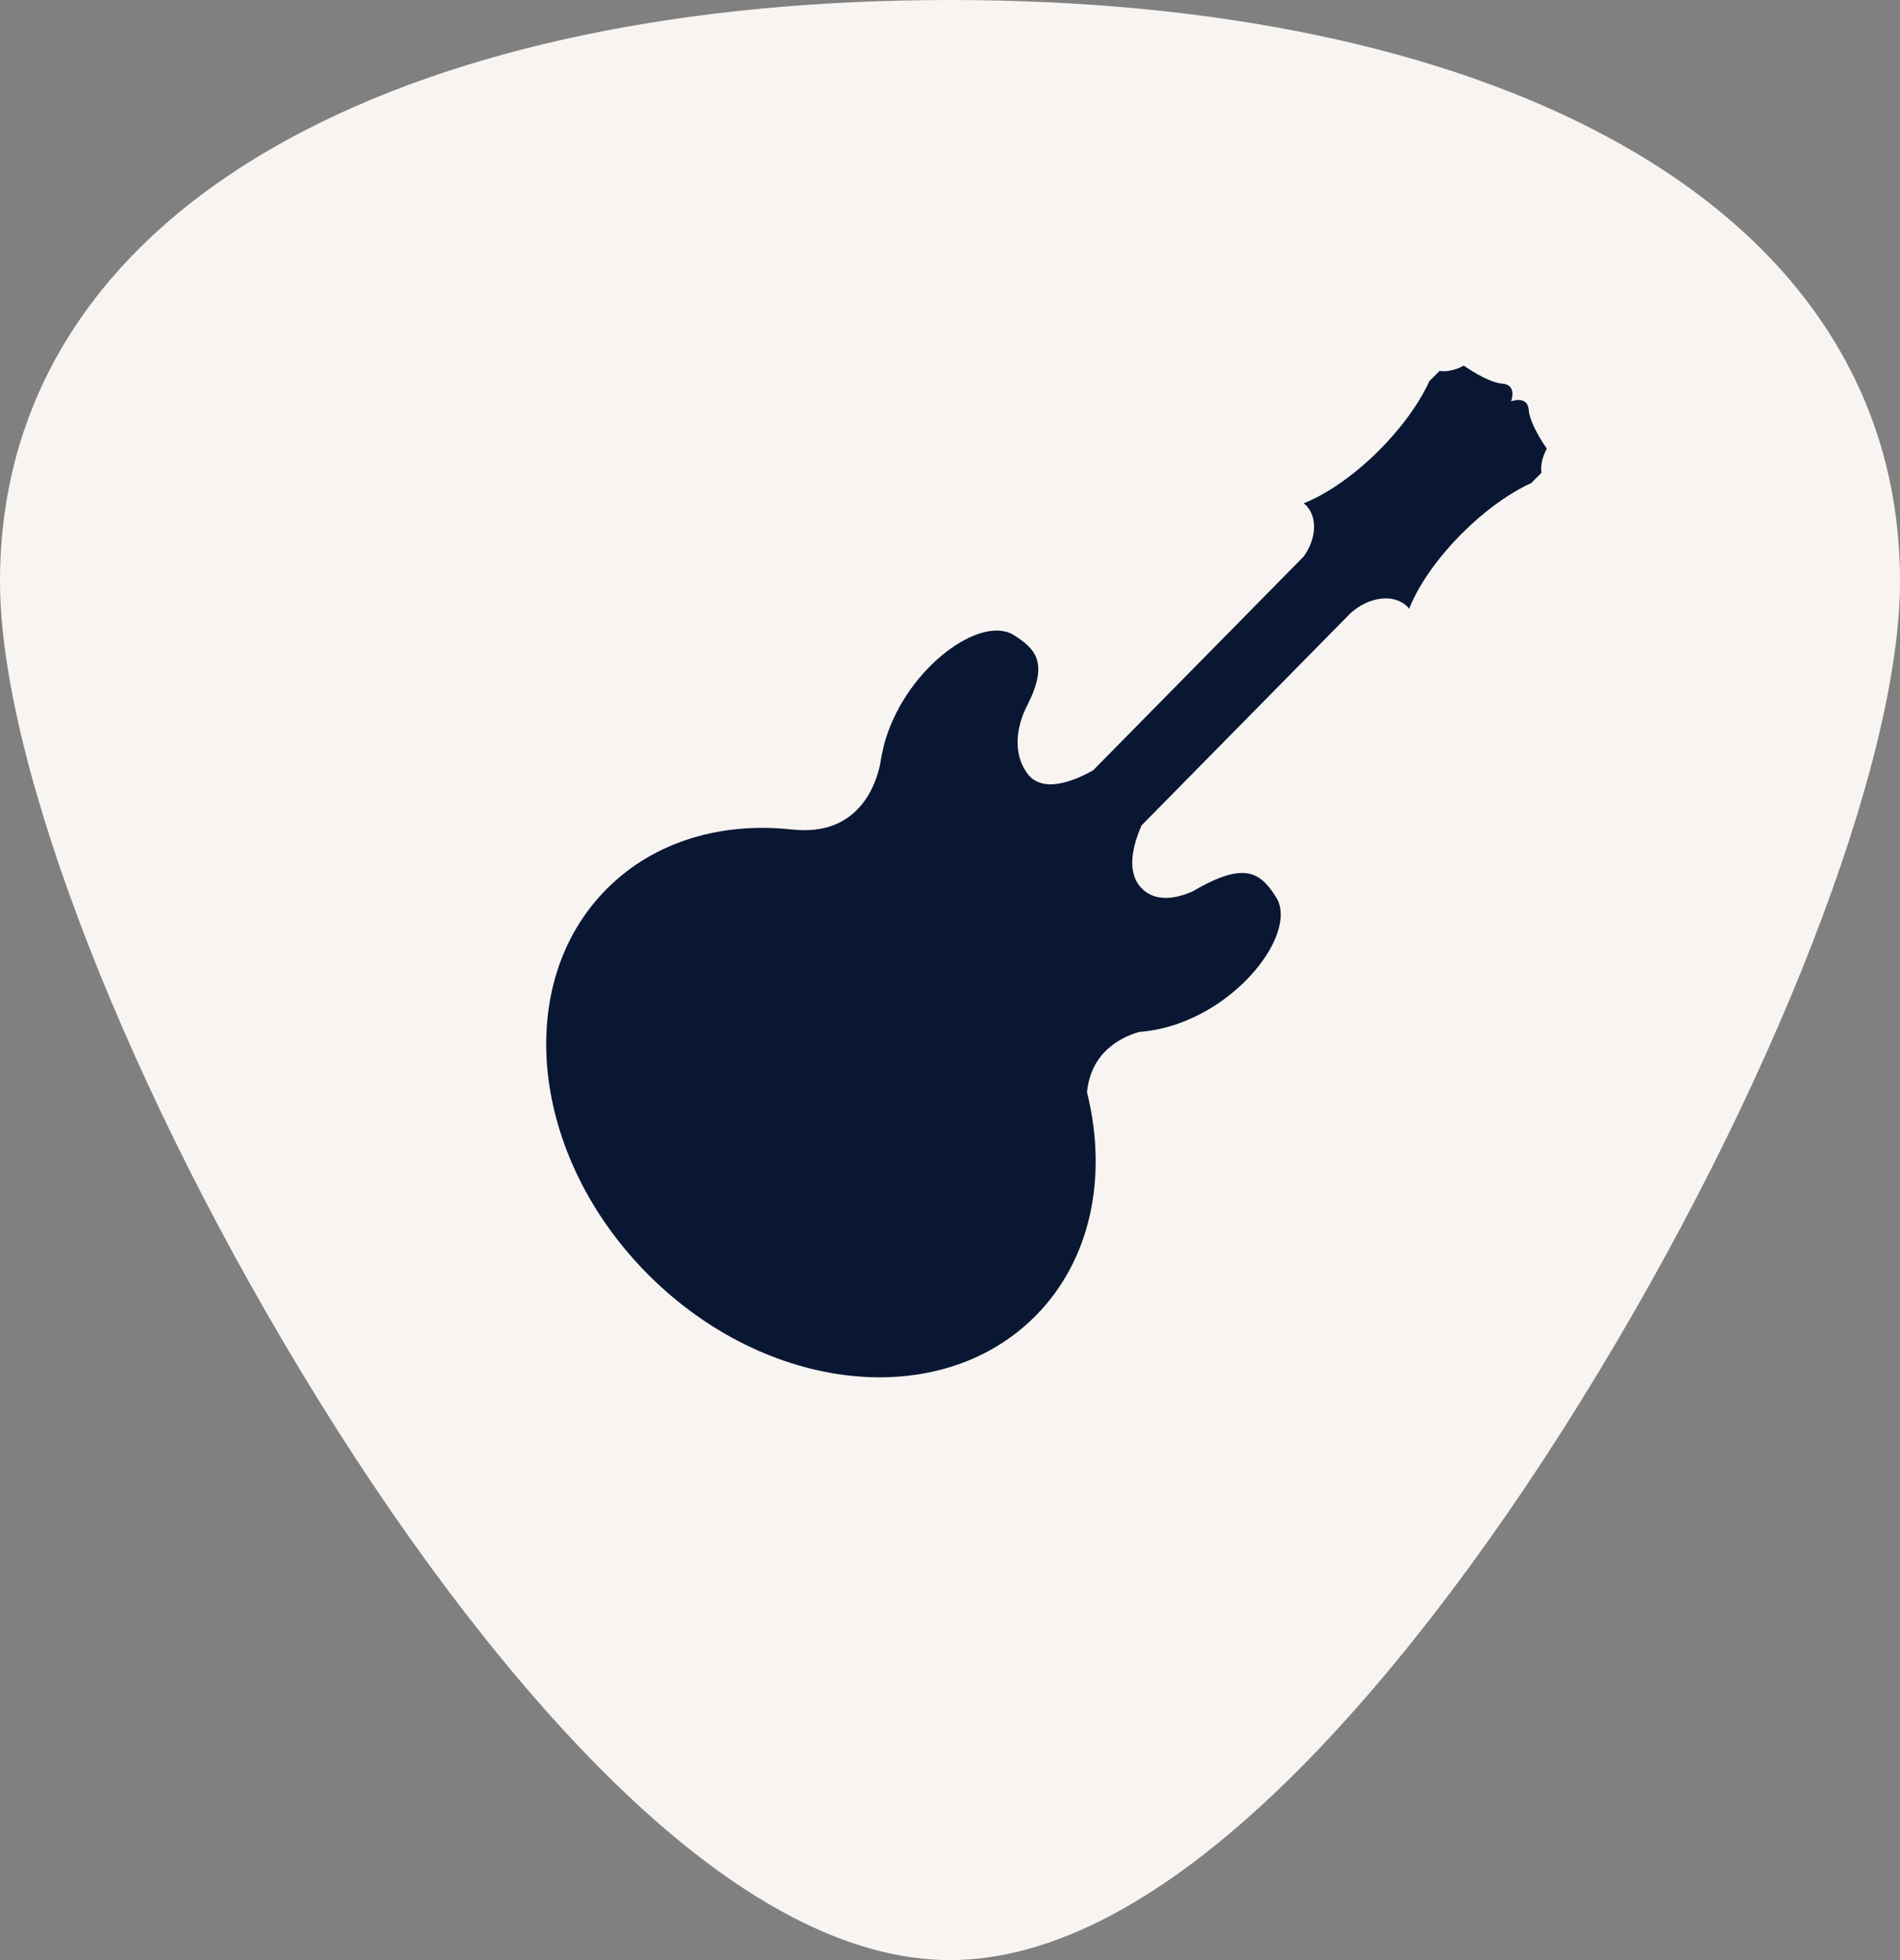 <svg width="63" height="65" viewBox="0 0 63 65" fill="none" xmlns="http://www.w3.org/2000/svg">
<rect x="0" y="0" width="63" height="65" fill="#808080" stroke="none"/>
<path d="M53.385 4.585C47.86 1.585 40.292 0 31.5 0C22.708 0 15.14 1.585 9.615 4.585C3.325 8 0 13.079 0 19.273C0 25.325 4.256 36.256 10.591 46.473C13.793 51.635 17.192 56.022 20.422 59.158C24.409 63.03 28.136 64.994 31.5 64.994C34.864 64.994 38.591 63.03 42.578 59.158C45.808 56.022 49.208 51.635 52.408 46.473C58.744 36.256 63 25.325 63 19.273C63 13.079 59.675 8 53.385 4.585Z" fill="#F7F4F2"/>
<path d="M34.315 43.654C36.191 41.777 36.734 38.99 36.042 36.214C36.175 34.914 37.111 34.413 37.76 34.221C38.132 34.188 38.511 34.12 38.888 34.001C41.28 33.256 43 30.839 42.316 29.757C41.86 29.034 41.402 28.613 40.045 29.284H40.045L40.044 29.285C39.889 29.361 39.723 29.452 39.544 29.558C39.052 29.775 38.307 29.961 37.821 29.418C37.327 28.867 37.59 27.963 37.85 27.371L44.566 20.55L44.569 20.553C44.581 20.539 44.592 20.526 44.604 20.512L44.781 20.332C45.399 19.777 46.225 19.674 46.671 20.12C46.691 20.14 46.703 20.165 46.721 20.187C46.748 20.12 46.777 20.052 46.809 19.983C47.133 19.27 47.709 18.455 48.475 17.688C49.175 16.988 49.915 16.446 50.581 16.109C50.645 16.076 50.708 16.049 50.77 16.02L51.111 15.679C51.083 15.463 51.118 15.195 51.289 14.875C51.289 14.875 50.73 14.098 50.69 13.594C50.668 13.328 50.507 13.264 50.358 13.263C50.226 13.261 50.103 13.308 50.103 13.308C50.103 13.308 50.15 13.186 50.149 13.053C50.147 12.905 50.083 12.743 49.817 12.722C49.313 12.681 48.537 12.123 48.537 12.123C48.217 12.294 47.949 12.329 47.732 12.301L47.391 12.641C47.363 12.704 47.336 12.766 47.303 12.831C46.967 13.496 46.424 14.236 45.724 14.936C44.957 15.703 44.142 16.279 43.429 16.603C43.36 16.635 43.292 16.664 43.225 16.69C43.247 16.708 43.272 16.721 43.292 16.741C43.695 17.145 43.652 17.859 43.23 18.45L36.246 25.543C35.65 25.879 34.555 26.35 34.048 25.626C33.478 24.809 33.843 23.841 34.013 23.484C34.037 23.437 34.062 23.391 34.084 23.346C34.085 23.345 34.087 23.341 34.087 23.341L34.086 23.341C34.764 21.976 34.342 21.518 33.618 21.06C32.535 20.376 30.119 22.097 29.373 24.488C29.312 24.683 29.268 24.877 29.23 25.072L29.228 25.071C29.228 25.071 29.226 25.088 29.223 25.116C29.207 25.202 29.189 25.288 29.177 25.373C29.024 26.074 28.433 27.733 26.285 27.507V27.508C23.952 27.247 21.714 27.88 20.127 29.466C16.971 32.623 17.587 38.358 21.505 42.276C25.424 46.193 31.158 46.81 34.315 43.654Z" fill="#0A1733"/>
</svg>
